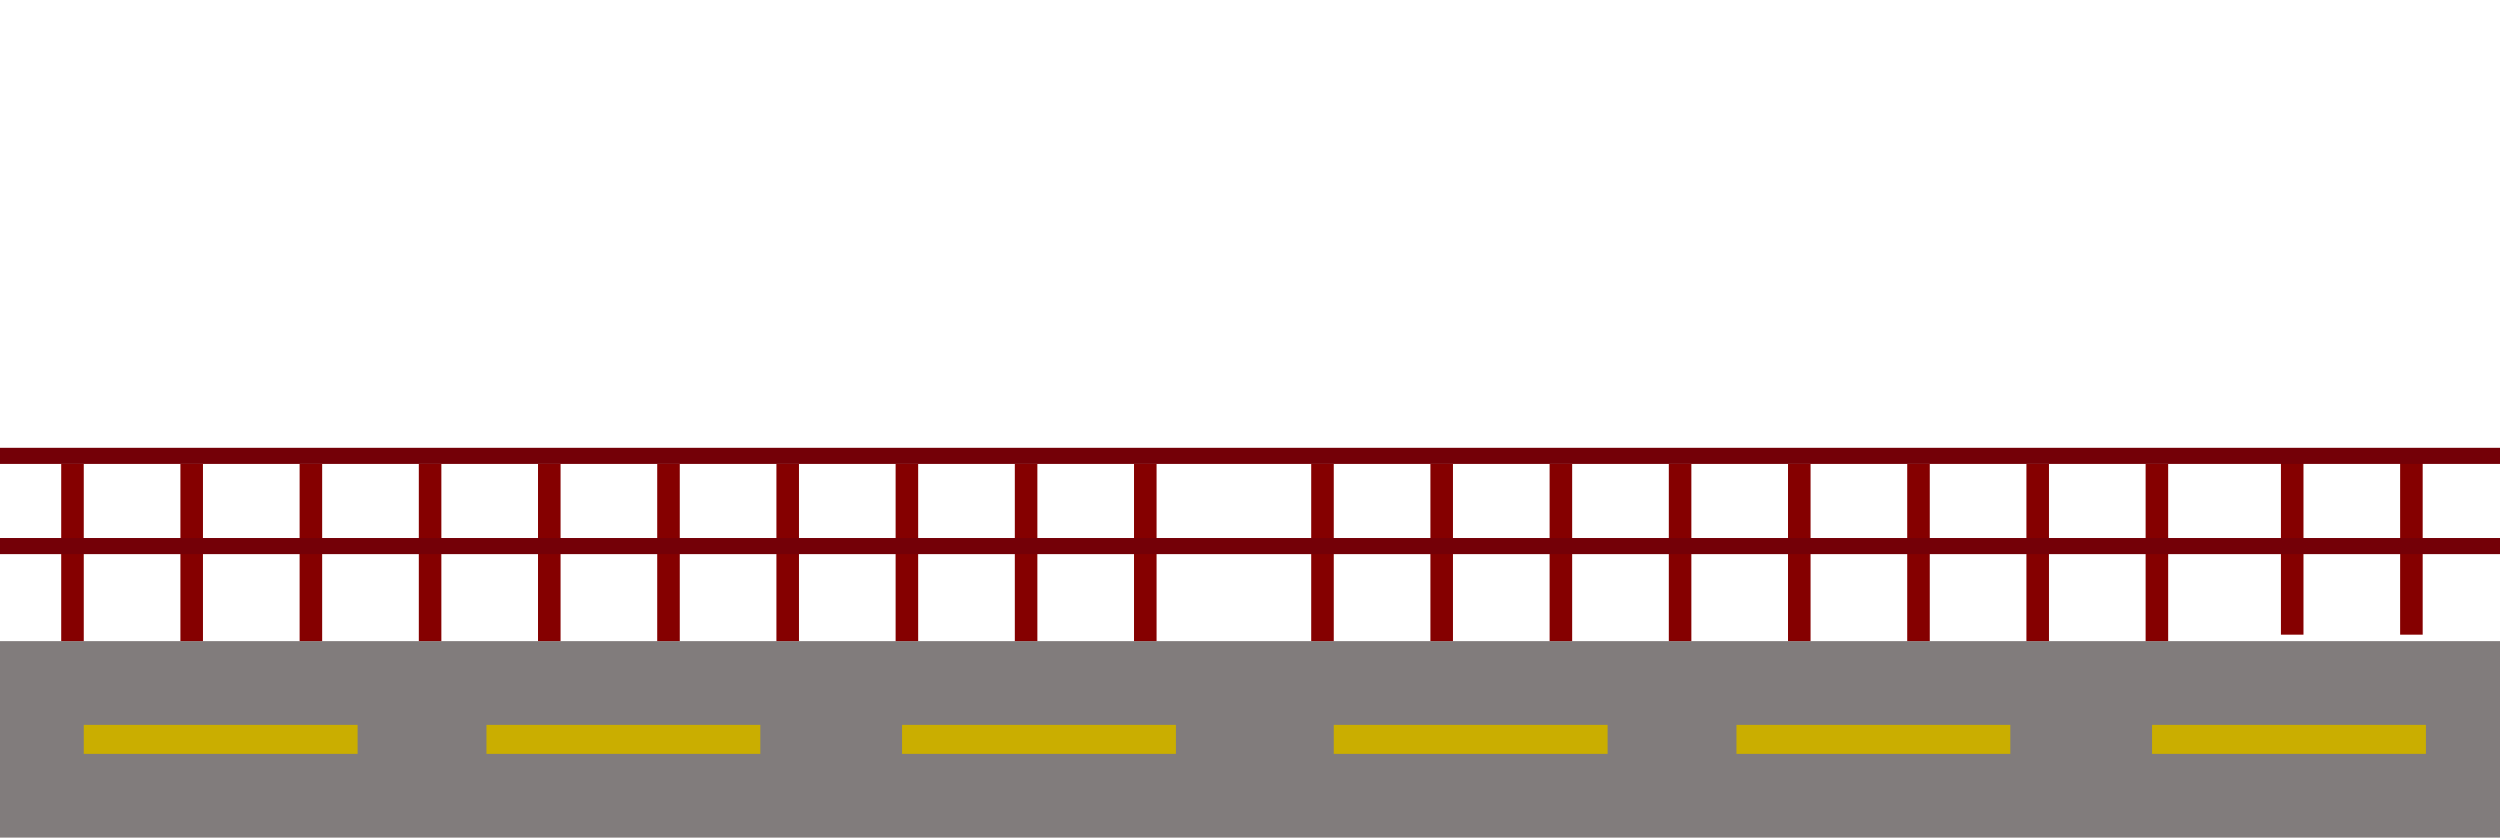 <svg width="776" height="260" viewBox="0 0 776 260" fill="none" xmlns="http://www.w3.org/2000/svg">
<rect x="745" y="142" width="7" height="55" fill="#850000"/>
<rect x="708" y="142" width="7" height="55" fill="#850000"/>
<rect y="199" width="388" height="61" fill="#817C7C"/>
<rect x="280" y="225" width="85" height="9" fill="#CAAE00"/>
<rect x="151" y="225" width="85" height="9" fill="#CAAE00"/>
<rect x="26" y="225" width="85" height="9" fill="#CAAE00"/>
<rect x="19" y="144" width="7" height="55" fill="#850000"/>
<rect x="352" y="144" width="7" height="55" fill="#850000"/>
<rect x="315" y="144" width="7" height="55" fill="#850000"/>
<rect x="278" y="144" width="7" height="55" fill="#850000"/>
<rect x="241" y="144" width="7" height="55" fill="#850000"/>
<rect x="204" y="144" width="7" height="55" fill="#850000"/>
<rect x="167" y="144" width="7" height="55" fill="#850000"/>
<rect x="130" y="144" width="7" height="55" fill="#850000"/>
<rect x="93" y="144" width="7" height="55" fill="#850000"/>
<rect x="56" y="144" width="7" height="55" fill="#850000"/>
<line y1="169.5" x2="388" y2="169.5" stroke="#740007" stroke-width="5"/>
<line y1="141.5" x2="388" y2="141.5" stroke="#740007" stroke-width="5"/>
<rect x="388" y="199" width="388" height="61" fill="#817C7C"/>
<rect x="668" y="225" width="85" height="9" fill="#CAAE00"/>
<rect x="539" y="225" width="85" height="9" fill="#CAAE00"/>
<rect x="414" y="225" width="85" height="9" fill="#CAAE00"/>
<rect x="407" y="144" width="7" height="55" fill="#850000"/>
<rect x="666" y="144" width="7" height="55" fill="#850000"/>
<rect x="629" y="144" width="7" height="55" fill="#850000"/>
<rect x="592" y="144" width="7" height="55" fill="#850000"/>
<rect x="555" y="144" width="7" height="55" fill="#850000"/>
<rect x="518" y="144" width="7" height="55" fill="#850000"/>
<rect x="481" y="144" width="7" height="55" fill="#850000"/>
<rect x="444" y="144" width="7" height="55" fill="#850000"/>
<line x1="388" y1="169.5" x2="776" y2="169.5" stroke="#740007" stroke-width="5"/>
<line x1="388" y1="141.5" x2="776" y2="141.5" stroke="#740007" stroke-width="5"/>
</svg>
